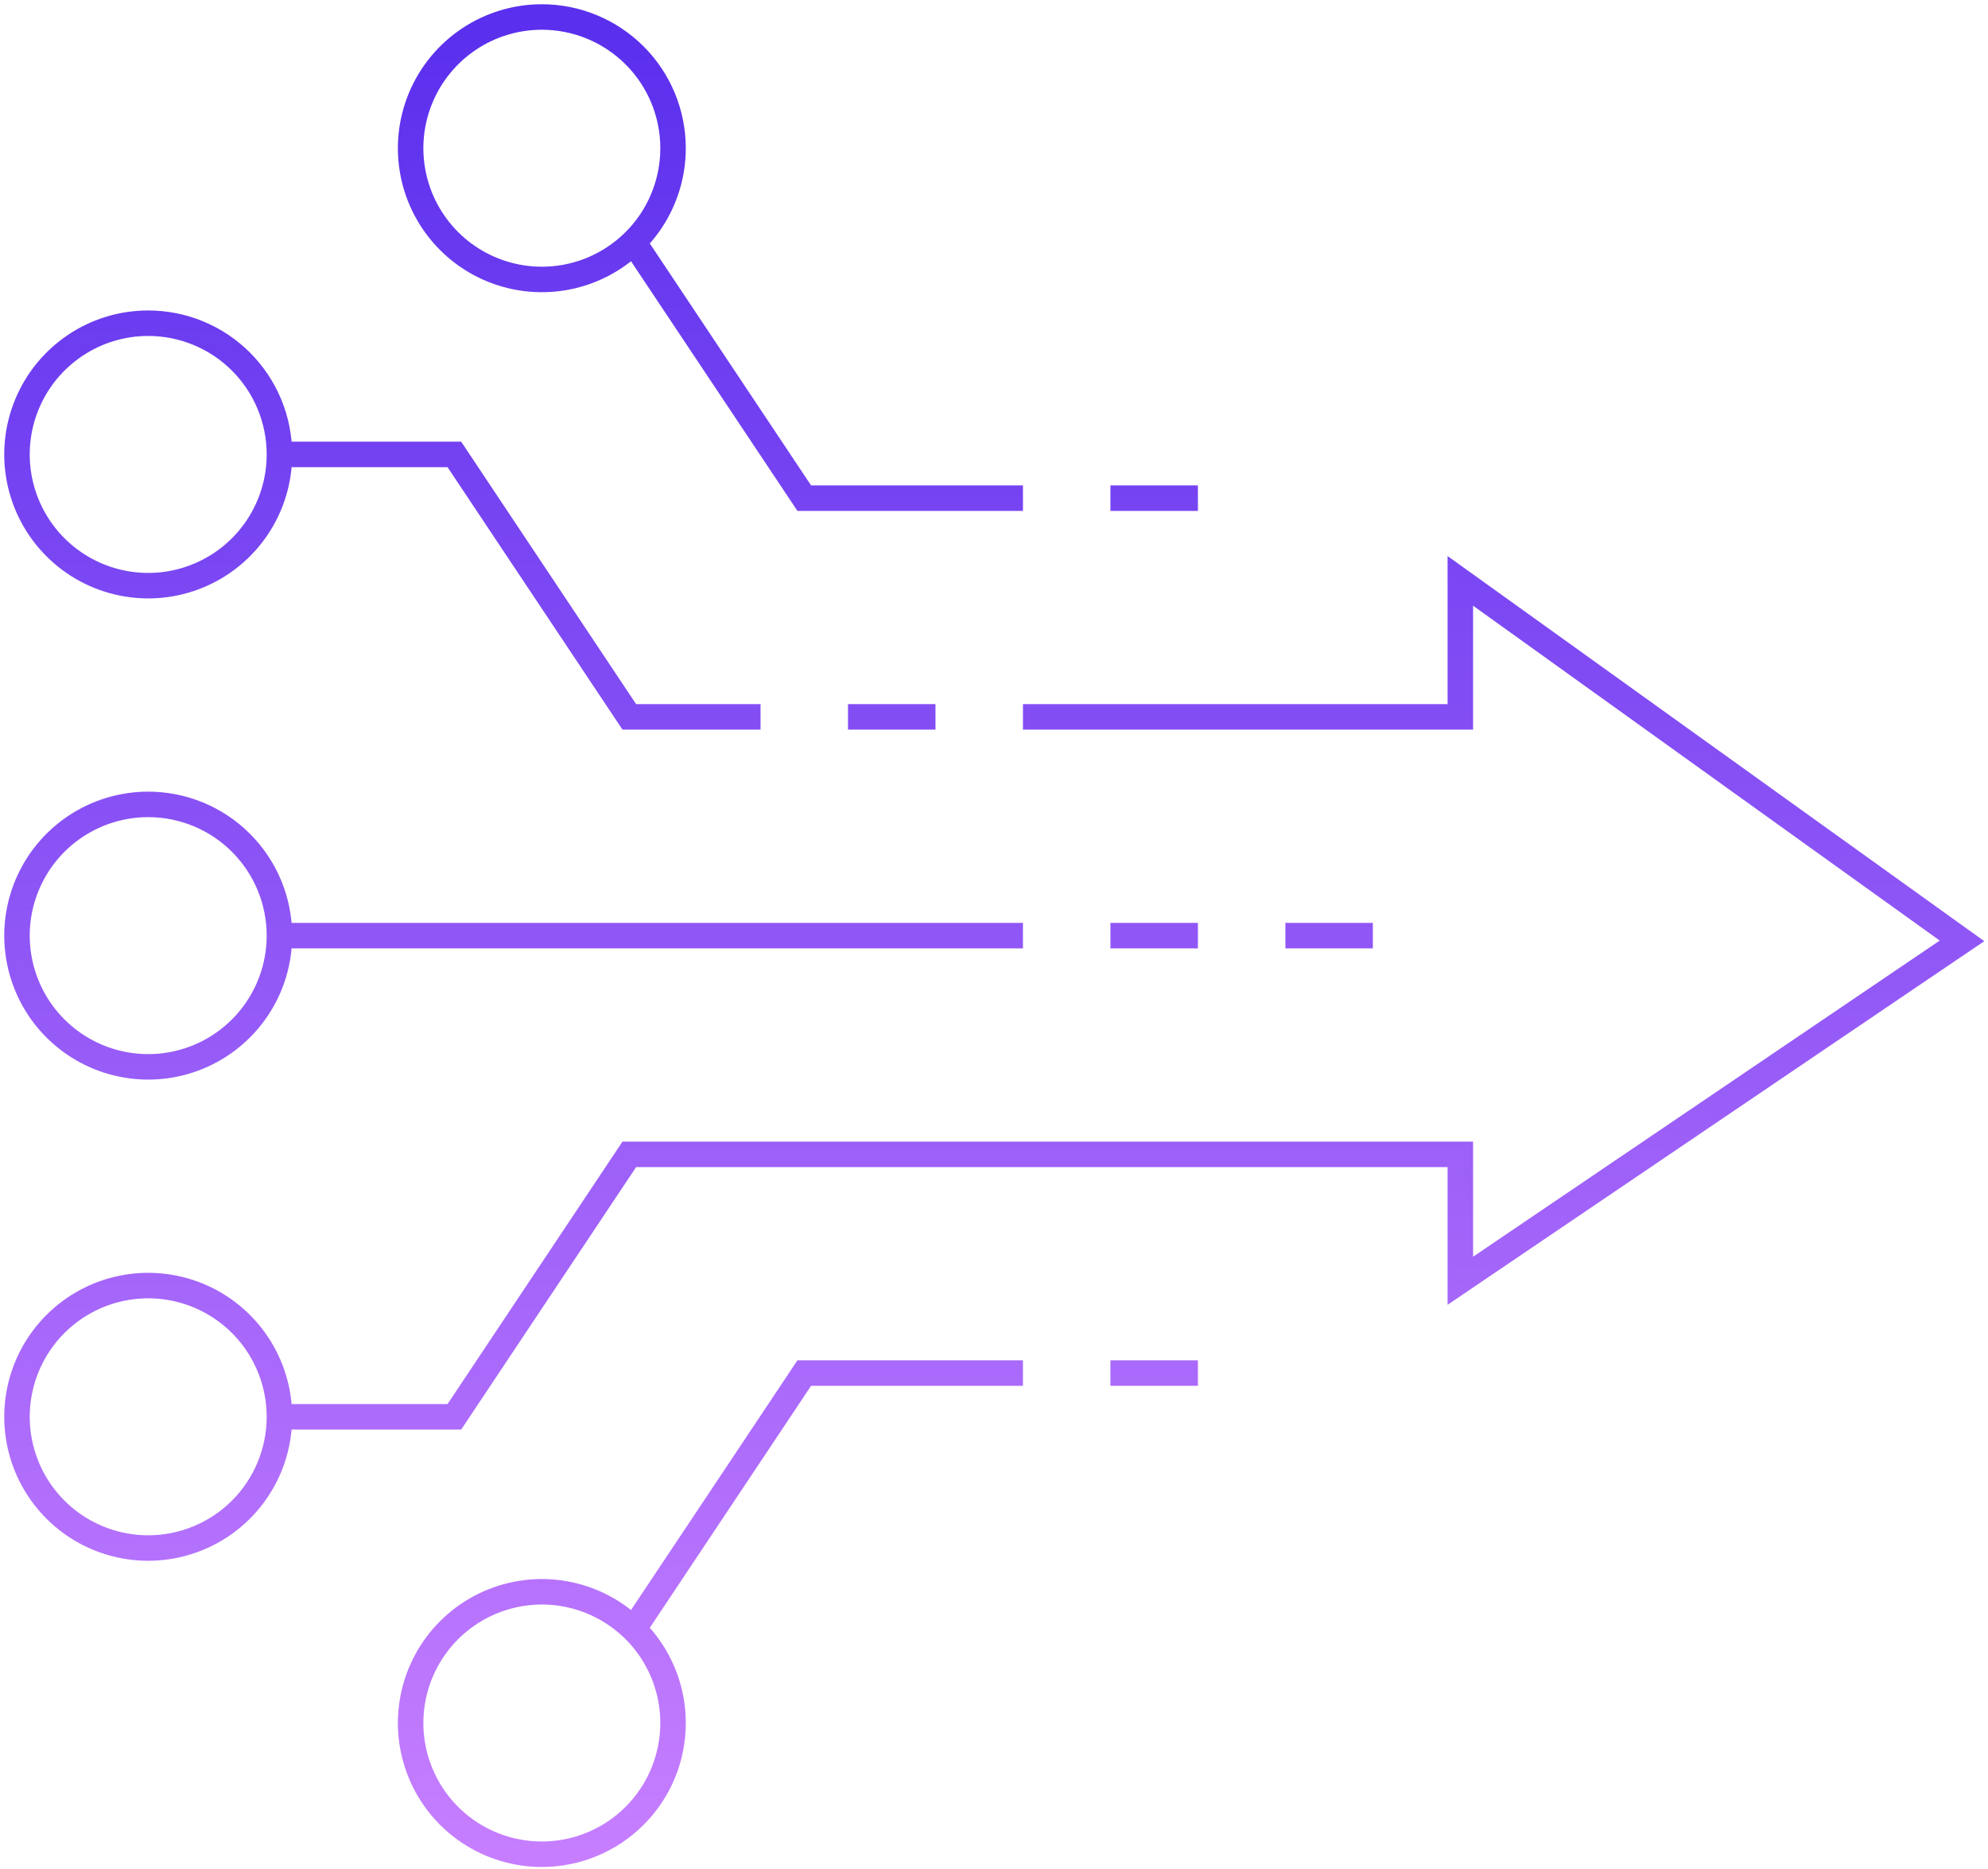 <svg width="117" height="110" viewBox="0 0 117 110" fill="none" xmlns="http://www.w3.org/2000/svg">
<path d="M16.445 26.741H26.741L37.037 42.185H44.76M16.445 26.741C16.445 28.268 15.992 29.761 15.143 31.031C14.295 32.301 13.088 33.291 11.678 33.875C10.266 34.46 8.714 34.613 7.216 34.315C5.718 34.017 4.342 33.281 3.262 32.201C2.182 31.121 1.446 29.745 1.148 28.247C0.85 26.75 1.003 25.197 1.588 23.786C2.172 22.375 3.162 21.169 4.432 20.32C5.702 19.471 7.195 19.019 8.722 19.019C10.77 19.019 12.735 19.832 14.183 21.28C15.631 22.729 16.445 24.693 16.445 26.741ZM16.445 55.056C16.445 56.583 15.992 58.076 15.143 59.346C14.295 60.616 13.088 61.606 11.678 62.19C10.266 62.775 8.714 62.928 7.216 62.63C5.718 62.332 4.342 61.596 3.262 60.517C2.182 59.437 1.446 58.06 1.148 56.562C0.85 55.065 1.003 53.512 1.588 52.101C2.172 50.69 3.162 49.484 4.432 48.635C5.702 47.787 7.195 47.334 8.722 47.334C10.77 47.334 12.735 48.147 14.183 49.596C15.631 51.044 16.445 53.008 16.445 55.056ZM16.445 55.056H60.204M37.037 13.87L47.334 29.315H60.204M16.445 83.371C16.445 81.844 15.992 80.351 15.143 79.081C14.295 77.811 13.088 76.821 11.678 76.237C10.266 75.652 8.714 75.499 7.216 75.797C5.718 76.095 4.342 76.831 3.262 77.91C2.182 78.99 1.446 80.367 1.148 81.865C0.85 83.362 1.003 84.915 1.588 86.326C2.172 87.737 3.162 88.943 4.432 89.792C5.702 90.64 7.195 91.093 8.722 91.093C10.77 91.093 12.735 90.28 14.183 88.832C15.631 87.383 16.445 85.419 16.445 83.371ZM16.445 83.371L26.741 83.371L37.037 67.927H85.945V75.366L115.47 55.365L85.945 34.18V42.185H60.204M37.037 96.242L47.334 80.797H60.204M75.649 55.056H80.797M65.352 55.056H70.501M65.352 29.315H70.501M65.352 80.797H70.501M55.056 42.185H49.908M39.611 8.722C39.611 10.25 39.158 11.743 38.31 13.013C37.462 14.283 36.255 15.272 34.844 15.857C33.433 16.441 31.881 16.594 30.383 16.296C28.885 15.998 27.509 15.263 26.429 14.183C25.349 13.103 24.613 11.727 24.315 10.229C24.017 8.731 24.17 7.178 24.755 5.767C25.339 4.356 26.329 3.15 27.599 2.301C28.869 1.453 30.362 1 31.889 1C33.937 1 35.901 1.814 37.35 3.262C38.798 4.71 39.611 6.674 39.611 8.722ZM39.611 101.39C39.611 99.862 39.158 98.369 38.31 97.099C37.462 95.829 36.255 94.84 34.844 94.255C33.433 93.671 31.881 93.518 30.383 93.816C28.885 94.114 27.509 94.849 26.429 95.929C25.349 97.009 24.613 98.385 24.315 99.883C24.017 101.381 24.17 102.934 24.755 104.345C25.339 105.756 26.329 106.962 27.599 107.811C28.869 108.659 30.362 109.112 31.889 109.112C33.937 109.112 35.901 108.298 37.35 106.85C38.798 105.402 39.611 103.438 39.611 101.39Z" stroke="url(#paint0_linear_62_574)" stroke-width="1.5" stroke-miterlimit="10"/>
<defs>
<linearGradient id="paint0_linear_62_574" x1="58.235" y1="1" x2="58.235" y2="109.112" gradientUnits="userSpaceOnUse">
<stop stop-color="#5A2FED"/>
<stop offset="1" stop-color="#C67EFF"/>
</linearGradient>
</defs>
</svg>
